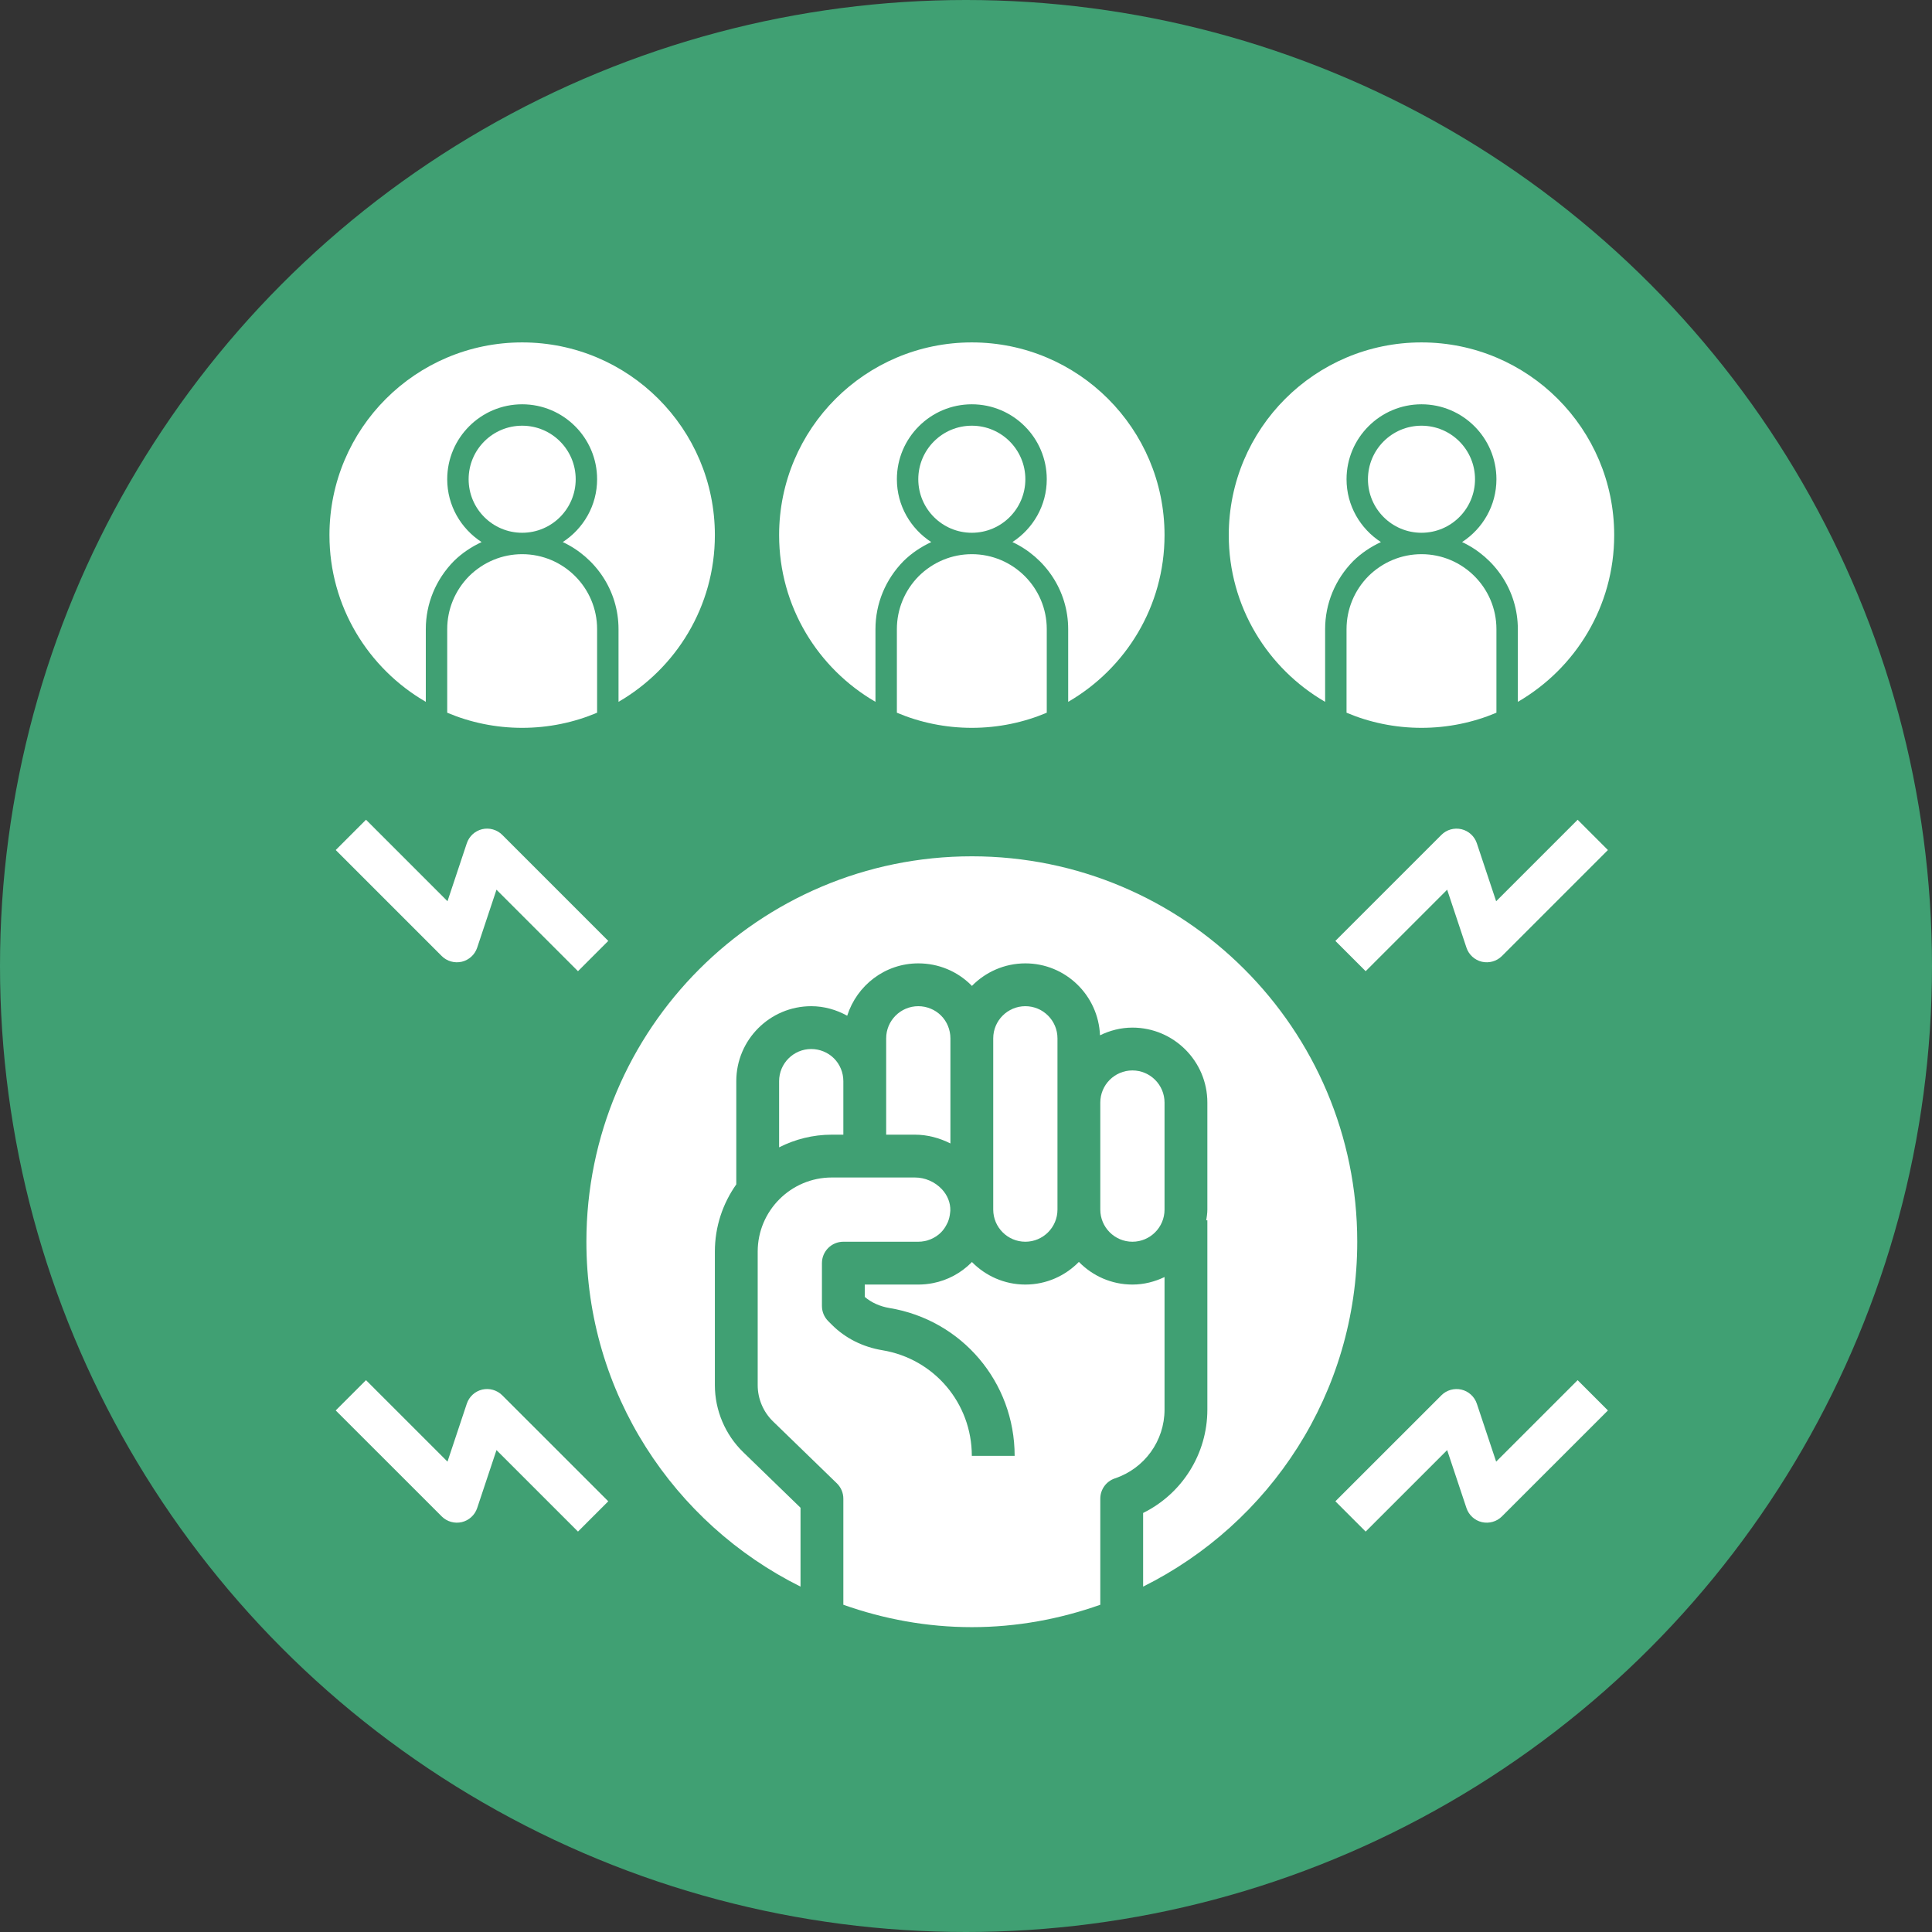 <?xml version="1.0" encoding="UTF-8" standalone="no"?>
<!-- Created with Inkscape (http://www.inkscape.org/) -->

<svg
   xmlns:dc="http://purl.org/dc/elements/1.1/"
   xmlns:cc="http://creativecommons.org/ns#"
   xmlns:rdf="http://www.w3.org/1999/02/22-rdf-syntax-ns#"
   xmlns:svg="http://www.w3.org/2000/svg"
   xmlns="http://www.w3.org/2000/svg"
   xmlns:sodipodi="http://sodipodi.sourceforge.net/DTD/sodipodi-0.dtd"
   xmlns:inkscape="http://www.inkscape.org/namespaces/inkscape"
   width="30.858mm"
   height="30.858mm"
   viewBox="0 0 30.858 30.858"
   version="1.1"
   id="svg1933"
   inkscape:version="0.92.5 (2060ec1f9f, 2020-04-08)"
   sodipodi:docname="Community capacity &amp; empowerment.svg">
  <rect x="0" y="0" width="30.858" height="30.858" fill="#333333" stroke="none"/>
  <defs
     id="defs1927">
    <mask
       maskUnits="userSpaceOnUse"
       id="mask2260">
      <rect
         style="opacity:1;fill:#ffffff;fill-opacity:1;stroke:none;stroke-width:0.565;stroke-miterlimit:4;stroke-dasharray:none;stroke-opacity:1"
         id="rect2262"
         width="86.248"
         height="109.594"
         x="10.4"
         y="-2.189" />
    </mask>
  </defs>
  <sodipodi:namedview
     id="base"
     pagecolor="#ffffff"
     bordercolor="#666666"
     borderopacity="1.0"
     inkscape:pageopacity="0.0"
     inkscape:pageshadow="2"
     inkscape:zoom="2.8"
     inkscape:cx="59.624689"
     inkscape:cy="25.969666"
     inkscape:document-units="mm"
     inkscape:current-layer="layer1"
     showgrid="false"
     units="mm"
     showguides="true"
     inkscape:guide-bbox="true"
     inkscape:snap-global="true"
     inkscape:window-width="1090"
     inkscape:window-height="767"
     inkscape:window-x="824"
     inkscape:window-y="161"
     inkscape:window-maximized="0"
     inkscape:snap-others="false"
     inkscape:snap-bbox="true"
     inkscape:bbox-nodes="true"
     inkscape:snap-nodes="false">
    <sodipodi:guide
       position="0,16.504"
       orientation="1,0"
       id="guide2524"
       inkscape:locked="false"
       inkscape:label=""
       inkscape:color="rgb(0,0,255)" />
    <sodipodi:guide
       position="14.299,0"
       orientation="0,1"
       id="guide2526"
       inkscape:locked="false"
       inkscape:label=""
       inkscape:color="rgb(0,0,255)" />
    <sodipodi:guide
       position="85.526,30.858"
       orientation="0,1"
       id="guide7505"
       inkscape:locked="false"
       inkscape:label=""
       inkscape:color="rgb(0,0,255)" />
    <sodipodi:guide
       position="15.435,33.542"
       orientation="1,0"
       id="guide7585"
       inkscape:locked="false" />
  </sodipodi:namedview>
  <g
     inkscape:label="Layer 1"
     inkscape:groupmode="layer"
     id="layer1"
     transform="translate(0,-266.142)">
    <g
       style="fill:#ffffff;stroke-width:1.209"
       id="g1829"
       transform="matrix(0.043,0,0,0.043,4.326,270.197)">
      <path
         id="path1806"
         d="m 405.7,165.4 -16.9,6.4 c -6.3,2.4 -12.9,3.6 -19.6,3.6 -1.4,0 -2.9,-0.1 -4.3,-0.2 -18.8,-1.4 -51.9,-4 -73.2,-5.6 L 256,206.4 220,169.2 c -15.6,-16 -37,-25.1 -59.3,-25.1 -0.2,0 -0.5,0 -0.7,0 -10.6,0.1 -21.1,2.2 -30.8,6.4 l -0.8,0.3 c -9.6,4.2 -18.3,10.4 -25.5,18.1 -30.9,33.6 -30.5,85.4 1,118.4 l 48.4,50 c 21.2,1.6 54.7,4.2 73.8,5.6 11.9,0.9 22.3,8.5 26.7,19.6 l 0.2,0.5 c 6.3,15.8 -1.4,33.7 -17.2,40 -2.1,0.8 -4.3,1.4 -6.5,1.8 l -23.7,3.9 24.9,10.6 c 6,2.6 12.8,2.6 18.9,0 l 53,-22.7 105.7,-109.3 c 31.5,-33 31.9,-84.8 1,-118.4 -1.1,-1.2 -2.2,-2.4 -3.4,-3.5 z M 240,280 h -32 v 32 h -32 v -32 h -32 v -32 h 32 v -32 h 32 v 32 h 32 z m 96,8 -16,8 v 48 h -32 v -48 l -16,-8 v -30.1 c 0,-6.1 3.4,-11.6 8.8,-14.3 L 304,232 l -7.2,-3.6 c -5.4,-2.7 -8.8,-8.3 -8.8,-14.3 v -4.2 c 0,-8.8 7.2,-16 16,-16 8.8,0 16,7.2 16,16 v 4.2 c 0,6.1 -3.4,11.6 -8.8,14.3 l -7.2,3.6 23.2,11.6 c 5.4,2.7 8.8,8.3 8.8,14.3 z"
         inkscape:connector-curvature="0"
         style="fill:#ffffff;stroke-width:1.209" />
      <rect
         id="rect1808"
         height="88"
         width="32"
         y="376"
         x="32"
         style="fill:#ffffff;stroke-width:1.209" />
      <path
         id="path1810"
         d="M 407.3,45.1 378.7,33.7 C 375.9,32.6 372.8,32 369.8,32 h -121 c -4.3,0 -8.6,1.2 -12.3,3.4 l -132.1,79.3 c -6.3,3.8 -8.4,12 -4.6,18.3 3.4,5.7 10.6,8 16.7,5.4 l 4.4,-1.9 c 1.2,-0.5 2.3,-1 3.5,-1.5 L 272,71.3 l 63.9,27.2 14.9,-2.4 2.6,15.8 -68.2,11.1 c -8.1,1.3 -13.5,8.9 -12.2,17 0.2,1.1 0.5,2.1 0.9,3.1 l 0.2,0.5 c 2.1,5.5 7.2,9.2 13,9.6 20.8,1.5 58.4,4.4 78.9,6 5.8,0.5 11.6,-0.4 17.1,-2.4 L 432,138.5 V 48 h -9.8 c -5.1,0 -10.2,-1 -14.9,-2.9 z"
         inkscape:connector-curvature="0"
         style="fill:#ffffff;stroke-width:1.209" />
      <rect
         id="rect1812"
         height="88"
         width="32"
         y="48"
         x="448"
         style="fill:#ffffff;stroke-width:1.209" />
      <path
         id="path1814"
         d="M 395.9,373.9 255.7,434 c -10,4.3 -21.4,4.3 -31.4,0 l -48.1,-20.5 -14.9,2.4 -2.6,-15.8 68.1,-11.1 c 8.1,-1.3 13.5,-8.9 12.2,-17 -0.2,-1.1 -0.5,-2.1 -0.9,-3.1 l -0.2,-0.5 c -2.1,-5.5 -7.2,-9.2 -13,-9.6 -20.8,-1.5 -58.4,-4.4 -78.9,-6 -5.8,-0.5 -11.6,0.4 -17.1,2.4 L 80,373.5 V 464 h 9.8 c 5.1,0 10.1,1 14.9,2.9 l 28.6,11.4 c 2.8,1.1 5.9,1.7 8.9,1.7 h 121 c 4.3,0 8.6,-1.2 12.3,-3.4 l 132.3,-79.4 c 6.2,-3.7 8.2,-11.8 4.5,-18 -3.4,-5.6 -10.4,-7.9 -16.4,-5.3 z"
         inkscape:connector-curvature="0"
         style="fill:#ffffff;stroke-width:1.209" />
    </g>
    <g
       style="fill:#ffffff;stroke-width:1.275"
       id="g3556"
       transform="matrix(0.42,0,0,0.42,7.908,271.422)">
      <path
         id="path3545"
         transform="translate(-494,-327.3)"
         d="m 512,327.3 a 18,18 0 0 0 -18,18 c 0,8.7 13.8,26.6 17.2,31 a 1,1 0 0 0 1.6,0 c 3.5,-4.4 17.2,-22.3 17.2,-31 a 18,18 0 0 0 -18,-18 z m 1.6,29.9 a 12,12 0 0 1 -13.5,-13.5 12.8,12.8 0 0 1 10.3,-10.3 12,12 0 0 1 13.5,13.5 12.8,12.8 0 0 1 -10.3,10.3 z m -5.7,-17.1 a 4.1,4.1 0 1 1 4.1,4.1 4.1,4.1 0 0 1 -4.1,-4.1 z m 4.1,5.9 a 8.8,8.8 0 0 0 -7.4,4.7 0.9,0.9 0 0 0 0.9,1.5 h 13 a 0.9,0.9 0 0 0 0.9,-1.5 8.8,8.8 0 0 0 -7.4,-4.6 z"
         inkscape:connector-curvature="0"
         style="fill:#ffffff;stroke-width:1.275" />
    </g>
    <g
       transform="translate(-371,-87.834)"
       id="g8570">
      <circle
         style="fill:#40a073;fill-opacity:1;stroke-width:0.465"
         id="circle1093-0-75-5-4-2-7"
         cx="386.429"
         cy="369.405"
         r="15.429" />
      <g
         transform="matrix(0.342,0,0,0.342,375.578,358.761)"
         id="g5685"
         style="fill:#ffffff;stroke-width:1.208">
        <path
           style="fill:#ffffff;stroke-width:1.208"
           inkscape:connector-curvature="0"
           d="M 31,39.41 V 34.5 C 31,34.102 30.841,33.715 30.563,33.438 30.285,33.159 29.897,33 29.5,33 28.673,33 28,33.673 28,34.5 v 2 2.5 h 1.34 c 0.582,0 1.146,0.152 1.66,0.41 z"
           id="path5620" />
        <path
           style="fill:#ffffff;stroke-width:1.208"
           inkscape:connector-curvature="0"
           d="M 26,39 V 36.5 C 26,36.102 25.841,35.715 25.563,35.438 25.285,35.159 24.897,35 24.5,35 23.673,35 23,35.673 23,36.5 v 3.092 C 23.74,39.216 24.575,39 25.46,39 Z"
           id="path5622" />
        <path
           style="fill:#ffffff;stroke-width:1.208"
           inkscape:connector-curvature="0"
           d="M 41,51.84 V 45.649 C 40.544,45.867 40.039,46 39.5,46 38.52,46 37.636,45.593 37,44.942 36.364,45.593 35.48,46 34.5,46 c -0.978,0 -1.861,-0.406 -2.497,-1.055 -0.01,0.01 -0.016,0.022 -0.026,0.032 -0.494,0.494 -1.113,0.822 -1.787,0.955 C 29.965,45.977 29.734,46 29.5,46 H 27 v 0.577 c 0.312,0.266 0.706,0.443 1.149,0.518 C 31.539,47.654 34,50.559 34,54 h -2 c 0,-2.458 -1.757,-4.532 -4.179,-4.933 -0.917,-0.152 -1.732,-0.563 -2.357,-1.189 L 25.292,47.706 C 25.105,47.519 25,47.265 25,47 v -2 c 0,-0.553 0.448,-1 1,-1 h 3.5 c 0.397,0 0.785,-0.159 1.063,-0.438 0.12,-0.12 0.211,-0.261 0.284,-0.412 0.008,-0.017 0.019,-0.032 0.026,-0.05 0.063,-0.145 0.099,-0.302 0.114,-0.463 0.003,-0.03 0.008,-0.06 0.009,-0.091 C 31.005,42.185 30.867,41.83 30.598,41.544 30.271,41.198 29.813,41 29.34,41 H 25.46 C 23.552,41 22,42.552 22,44.46 v 6.24 c 0,0.634 0.261,1.251 0.717,1.692 l 2.979,2.89 C 25.89,55.471 26,55.729 26,56 v 4.954 c 1.879,0.665 3.893,1.046 6,1.046 2.107,0 4.121,-0.381 6,-1.046 V 56 c 0,-0.43 0.275,-0.812 0.683,-0.948 C 40.069,54.588 41,53.297 41,51.84 Z"
           id="path5624" />
        <path
           style="fill:#ffffff;stroke-width:1.208"
           inkscape:connector-curvature="0"
           d="m 36,42.5 v -5 -3 C 36,33.673 35.327,33 34.5,33 33.673,33 33,33.673 33,34.5 v 8 c 0,0.827 0.673,1.5 1.5,1.5 0.827,0 1.5,-0.673 1.5,-1.5 z"
           id="path5626" />
        <path
           style="fill:#ffffff;stroke-width:1.208"
           inkscape:connector-curvature="0"
           d="m 32,26 c -9.941,0 -18,8.059 -18,18 0,7.063 4.078,13.159 10,16.107 V 56.423 L 21.324,53.828 C 20.482,53.012 20,51.871 20,50.7 v -6.24 c 0,-1.169 0.372,-2.25 1,-3.139 V 36.5 c 0,-1.93 1.57,-3.5 3.5,-3.5 0.601,0 1.17,0.164 1.68,0.445 C 26.631,32.032 27.94,31 29.5,31 c 0.938,0 1.817,0.363 2.477,1.023 0.01,0.01 0.016,0.022 0.026,0.031 C 32.639,31.406 33.522,31 34.5,31 c 1.881,0 3.41,1.496 3.486,3.359 C 38.446,34.136 38.955,34 39.5,34 c 1.93,0 3.5,1.57 3.5,3.5 v 5 c 0,0.171 -0.027,0.335 -0.051,0.5 H 43 v 8.84 c 0,2.069 -1.18,3.928 -3,4.827 v 3.44 C 45.922,57.159 50,51.063 50,44 50,34.059 41.941,26 32,26 Z"
           id="path5628" />
        <path
           style="fill:#ffffff;stroke-width:1.208"
           inkscape:connector-curvature="0"
           d="m 41,42.5 v -5 C 41,36.673 40.327,36 39.5,36 38.673,36 38,36.673 38,37.5 v 5 c 0,0.827 0.673,1.5 1.5,1.5 0.827,0 1.5,-0.673 1.5,-1.5 z"
           id="path5630" />
        <path
           style="fill:#ffffff;stroke-width:1.208"
           inkscape:connector-curvature="0"
           d="m 53,2 c -4.971,0 -9,4.029 -9,9 0,3.329 1.812,6.229 4.5,7.786 V 15.39 c 0,-1.191 0.467,-2.321 1.314,-3.181 0.383,-0.377 0.823,-0.665 1.292,-0.884 C 50.142,10.7 49.5,9.621 49.5,8.39 c 0,-1.93 1.57,-3.5 3.5,-3.5 1.93,0 3.5,1.57 3.5,3.5 0,1.23 -0.641,2.309 -1.604,2.934 1.533,0.718 2.604,2.265 2.604,4.066 v 3.396 C 60.188,17.229 62,14.329 62,11 62,6.029 57.971,2 53,2 Z"
           id="path5632" />
        <path
           style="fill:#ffffff;stroke-width:1.208"
           inkscape:connector-curvature="0"
           d="m 49.5,15.39 v 3.904 C 50.576,19.748 51.759,20 53,20 c 1.241,0 2.424,-0.252 3.5,-0.706 V 15.39 c 0,-1.93 -1.57,-3.5 -3.5,-3.5 -0.928,0 -1.808,0.364 -2.479,1.026 -0.657,0.666 -1.021,1.547 -1.021,2.474 z"
           id="path5634" />
        <circle
           style="fill:#ffffff;stroke-width:1.208"
           cx="53"
           cy="8.39"
           r="2.5"
           id="circle5636" />
        <path
           style="fill:#ffffff;stroke-width:1.208"
           inkscape:connector-curvature="0"
           d="m 28.5,15.39 v 3.904 C 29.576,19.748 30.759,20 32,20 c 1.241,0 2.424,-0.252 3.5,-0.706 V 15.39 c 0,-1.93 -1.57,-3.5 -3.5,-3.5 -0.928,0 -1.808,0.364 -2.479,1.026 -0.657,0.666 -1.021,1.547 -1.021,2.474 z"
           id="path5638" />
        <path
           style="fill:#ffffff;stroke-width:1.208"
           inkscape:connector-curvature="0"
           d="m 41,11 c 0,-4.971 -4.029,-9 -9,-9 -4.971,0 -9,4.029 -9,9 0,3.329 1.812,6.229 4.5,7.786 V 15.39 c 0,-1.191 0.467,-2.321 1.314,-3.181 0.383,-0.377 0.823,-0.665 1.292,-0.884 C 29.142,10.7 28.5,9.621 28.5,8.39 c 0,-1.93 1.57,-3.5 3.5,-3.5 1.93,0 3.5,1.57 3.5,3.5 0,1.23 -0.641,2.309 -1.604,2.934 1.533,0.718 2.604,2.265 2.604,4.066 v 3.396 C 39.188,17.229 41,14.329 41,11 Z"
           id="path5640" />
        <circle
           style="fill:#ffffff;stroke-width:1.208"
           cx="32"
           cy="8.39"
           r="2.5"
           id="circle5642" />
        <path
           style="fill:#ffffff;stroke-width:1.208"
           inkscape:connector-curvature="0"
           d="m 7.5,15.39 v 3.904 C 8.576,19.748 9.759,20 11,20 c 1.241,0 2.424,-0.252 3.5,-0.706 V 15.39 c 0,-1.93 -1.57,-3.5 -3.5,-3.5 -0.928,0 -1.808,0.364 -2.479,1.026 C 7.864,13.582 7.5,14.463 7.5,15.39 Z"
           id="path5644" />
        <circle
           style="fill:#ffffff;stroke-width:1.208"
           cx="11"
           cy="8.39"
           r="2.5"
           id="circle5646" />
        <path
           style="fill:#ffffff;stroke-width:1.208"
           inkscape:connector-curvature="0"
           d="M 6.5,18.786 V 15.39 C 6.5,14.199 6.967,13.069 7.814,12.209 8.197,11.832 8.637,11.544 9.106,11.325 8.142,10.7 7.5,9.621 7.5,8.39 c 0,-1.93 1.57,-3.5 3.5,-3.5 1.93,0 3.5,1.57 3.5,3.5 0,1.23 -0.641,2.309 -1.604,2.934 1.533,0.718 2.604,2.265 2.604,4.066 v 3.396 C 18.188,17.229 20,14.329 20,11 20,6.029 15.971,2 11,2 6.029,2 2,6.029 2,11 c 0,3.329 1.812,6.229 4.5,7.786 z"
           id="path5648" />
        <path
           style="fill:#ffffff;stroke-width:1.208"
           inkscape:connector-curvature="0"
           d="m 2.293,25.707 4.95,4.95 c 0.245,0.245 0.6,0.344 0.937,0.267 0.337,-0.08 0.609,-0.329 0.719,-0.657 l 0.902,-2.708 3.806,3.806 1.414,-1.414 L 10.071,25 C 9.826,24.755 9.47,24.655 9.134,24.733 8.797,24.813 8.525,25.062 8.415,25.39 L 7.513,28.098 3.707,24.292 Z"
           id="path5650" />
        <path
           style="fill:#ffffff;stroke-width:1.208"
           inkscape:connector-curvature="0"
           d="m 56.487,28.099 -0.902,-2.708 c -0.109,-0.328 -0.382,-0.577 -0.719,-0.657 -0.34,-0.078 -0.693,0.021 -0.937,0.267 l -4.95,4.95 1.414,1.414 3.806,-3.806 0.902,2.708 c 0.109,0.328 0.382,0.577 0.719,0.657 0.337,0.077 0.692,-0.022 0.937,-0.267 l 4.95,-4.95 -1.414,-1.414 z"
           id="path5652" />
        <path
           style="fill:#ffffff;stroke-width:1.208"
           inkscape:connector-curvature="0"
           d="m 9.134,50.905 c -0.337,0.08 -0.609,0.329 -0.719,0.657 l -0.902,2.708 -3.806,-3.805 -1.414,1.414 4.95,4.949 c 0.245,0.245 0.6,0.344 0.937,0.267 0.337,-0.08 0.609,-0.329 0.719,-0.657 l 0.902,-2.707 3.806,3.805 1.414,-1.414 -4.95,-4.949 C 9.826,50.927 9.47,50.828 9.134,50.905 Z"
           id="path5654" />
        <path
           style="fill:#ffffff;stroke-width:1.208"
           inkscape:connector-curvature="0"
           d="m 56.487,54.27 -0.902,-2.707 c -0.11,-0.328 -0.382,-0.577 -0.719,-0.657 -0.338,-0.077 -0.693,0.021 -0.937,0.267 l -4.95,4.949 1.414,1.414 3.806,-3.805 0.902,2.707 c 0.11,0.328 0.382,0.577 0.719,0.657 0.335,0.076 0.692,-0.021 0.937,-0.267 l 4.95,-4.949 -1.414,-1.414 z"
           id="path5656" />
      </g>
    </g>
  </g>
</svg>

